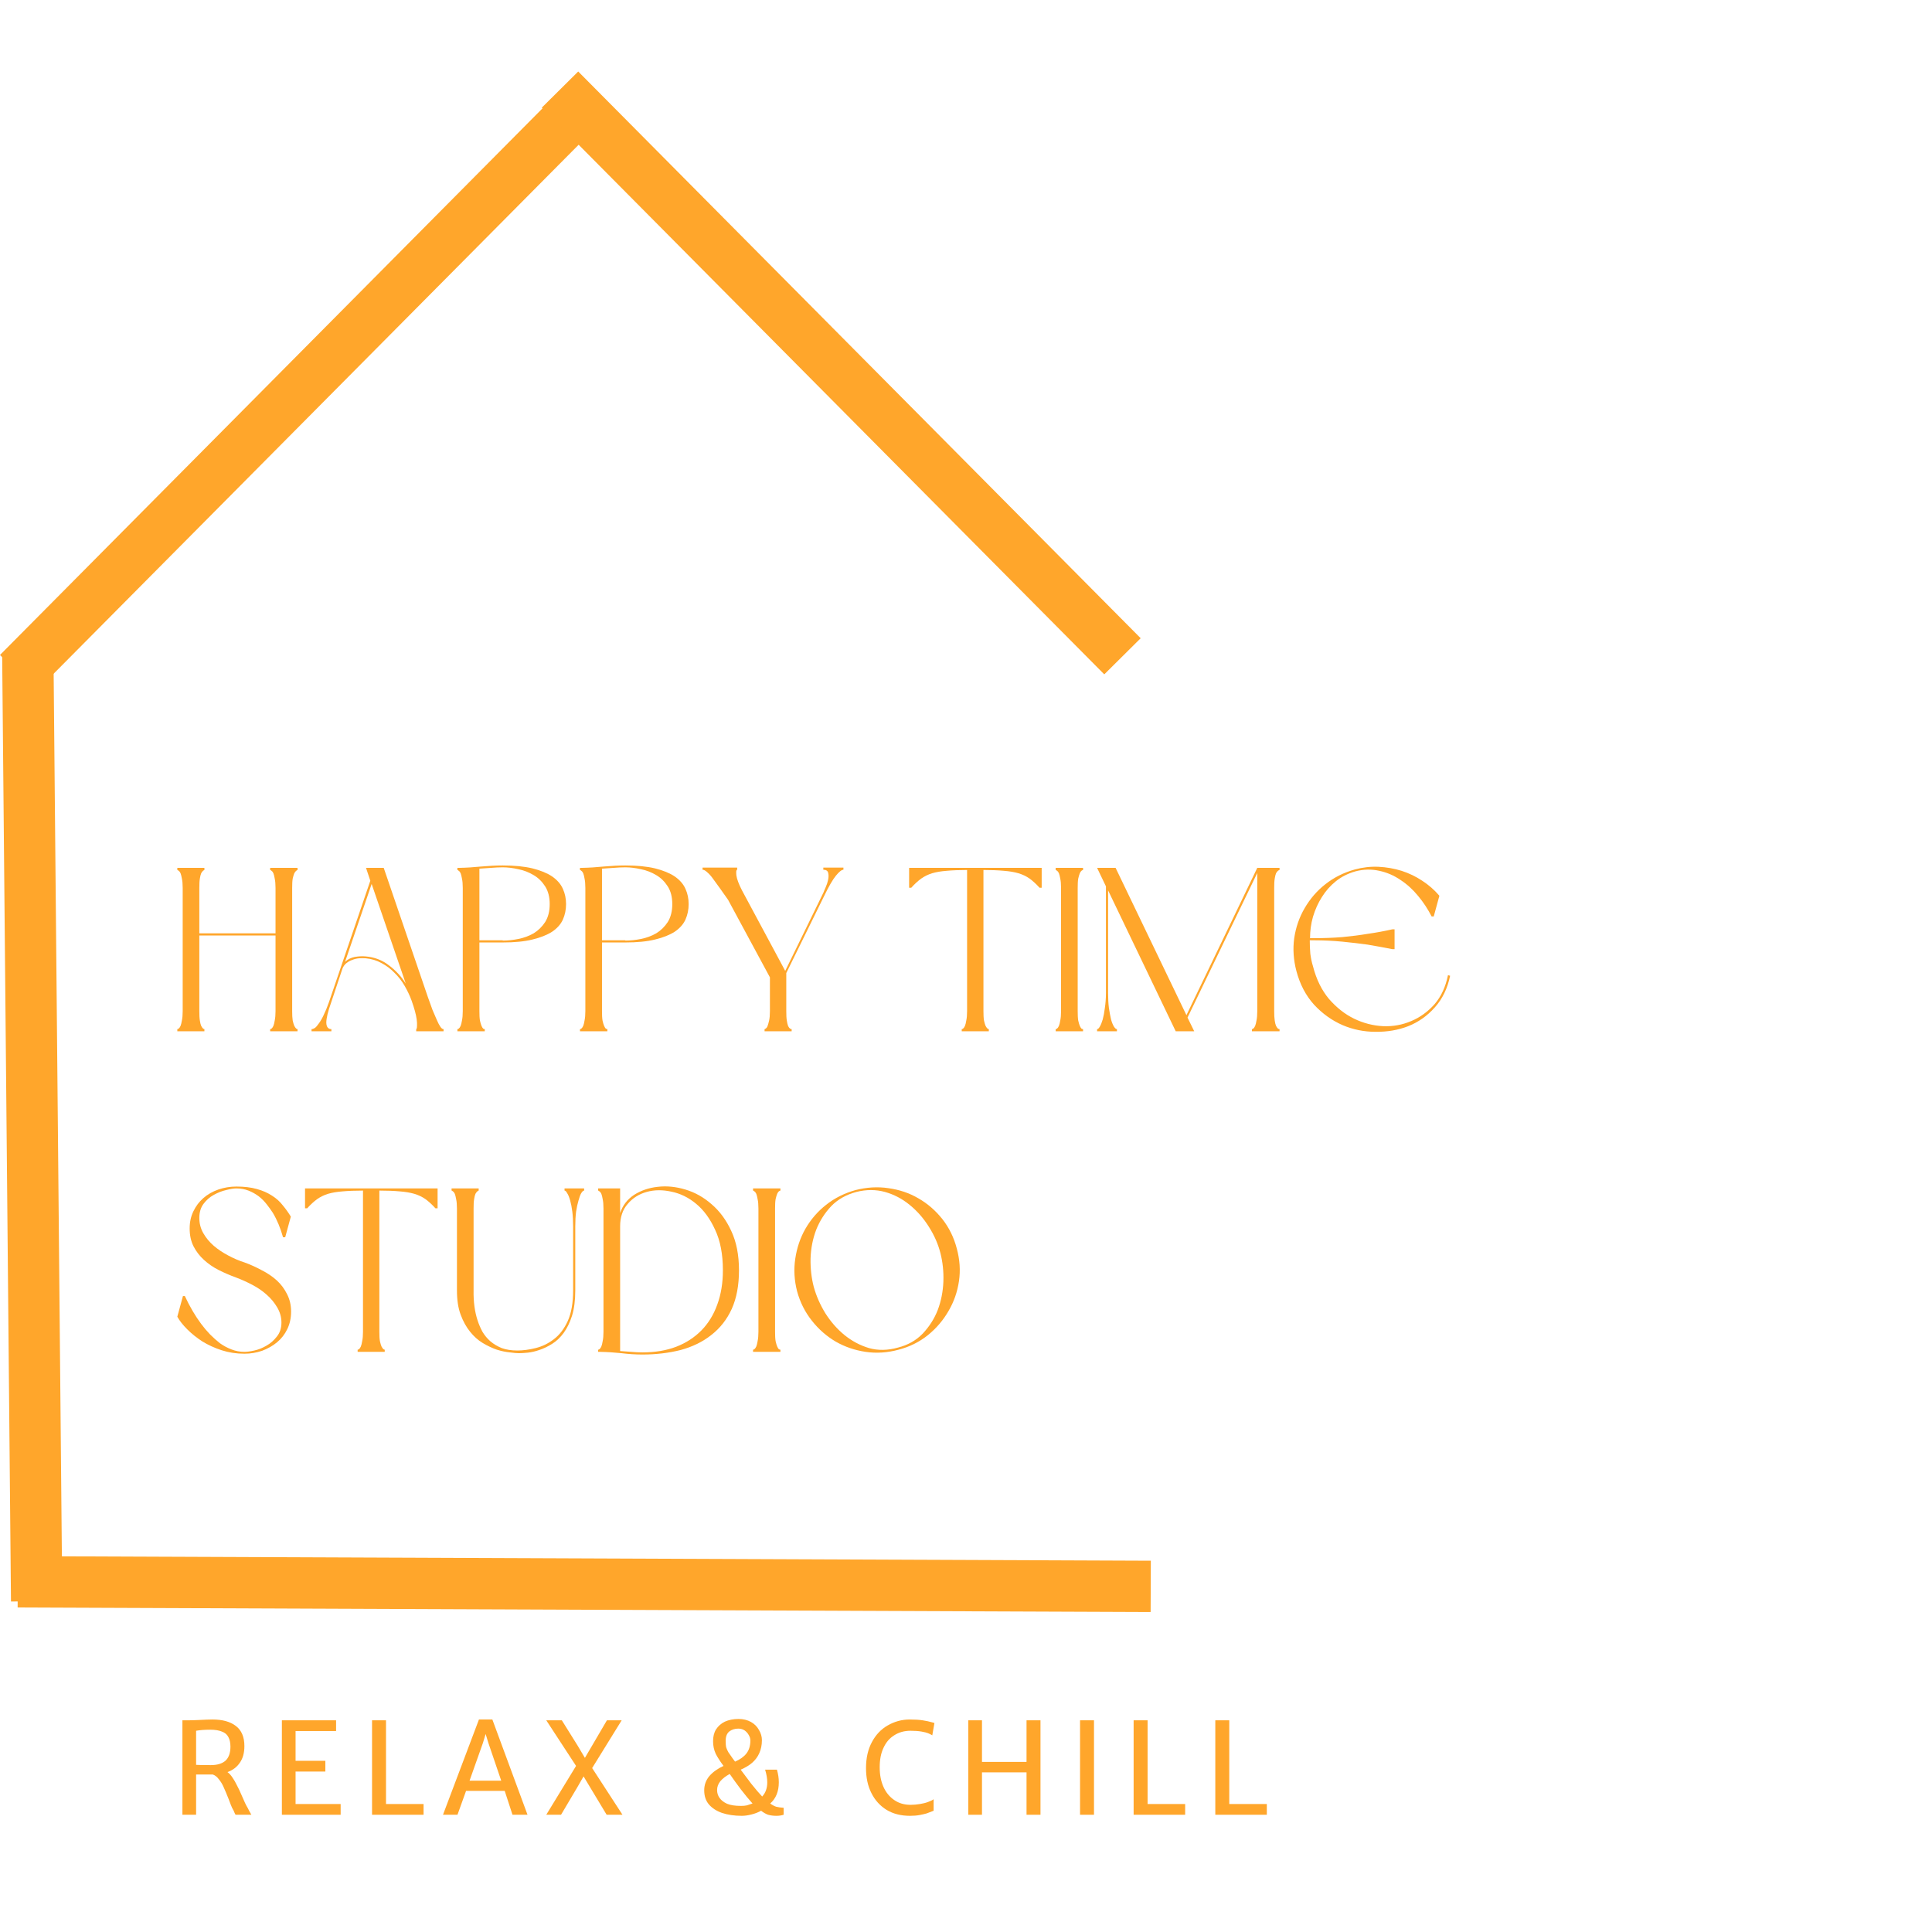 <svg xmlns="http://www.w3.org/2000/svg" xmlns:xlink="http://www.w3.org/1999/xlink" width="150" zoomAndPan="magnify" viewBox="0 0 112.5 112.5" height="150" preserveAspectRatio="xMidYMid meet" version="1.0"><defs><g/></defs><path stroke-linecap="butt" transform="matrix(-0.007, -0.747, 0.747, -0.007, 0.641, 93.256)" fill="none" stroke-linejoin="miter" d="M -0 1.998 L 73.908 2.002 " stroke="#ffa62b" stroke-width="4" stroke-opacity="1" stroke-miterlimit="4"/><path stroke-linecap="butt" transform="matrix(-0.747, -0.003, 0.003, -0.747, 67, 93.867)" fill="none" stroke-linejoin="miter" d="M -0.001 1.998 L 88.317 1.999 " stroke="#ffa62b" stroke-width="4" stroke-opacity="1" stroke-miterlimit="4"/><path stroke-linecap="butt" transform="matrix(0.526, -0.53, 0.53, 0.526, -0.001, 38.14)" fill="none" stroke-linejoin="miter" d="M 0 1.999 L 62.273 2 " stroke="#ffa62b" stroke-width="4" stroke-opacity="1" stroke-miterlimit="4"/><path stroke-linecap="butt" transform="matrix(0.526, 0.53, -0.53, 0.526, 33.671, 4.164)" fill="none" stroke-linejoin="miter" d="M -0.002 2.001 L 62.264 2 " stroke="#ffa62b" stroke-width="4" stroke-opacity="1" stroke-miterlimit="4"/><g fill="#ffa62b" fill-opacity="1"><g transform="translate(9.919, 60.051)"><g><path d="M 7.406 -9.391 C 7.395 -9.391 7.367 -9.375 7.328 -9.344 C 7.297 -9.32 7.258 -9.273 7.219 -9.203 C 7.188 -9.129 7.156 -9.023 7.125 -8.891 C 7.102 -8.754 7.094 -8.57 7.094 -8.344 L 7.094 -1.172 C 7.094 -0.953 7.102 -0.77 7.125 -0.625 C 7.156 -0.488 7.188 -0.383 7.219 -0.312 C 7.258 -0.238 7.297 -0.188 7.328 -0.156 C 7.367 -0.133 7.395 -0.125 7.406 -0.125 L 7.406 0 L 5.812 0 L 5.812 -0.125 C 5.832 -0.125 5.859 -0.133 5.891 -0.156 C 5.93 -0.188 5.969 -0.238 6 -0.312 C 6.031 -0.383 6.055 -0.488 6.078 -0.625 C 6.109 -0.77 6.125 -0.953 6.125 -1.172 L 6.125 -5.578 L 1.688 -5.578 L 1.688 -1.172 C 1.688 -0.953 1.695 -0.77 1.719 -0.625 C 1.738 -0.488 1.766 -0.383 1.797 -0.312 C 1.836 -0.238 1.875 -0.188 1.906 -0.156 C 1.945 -0.133 1.973 -0.125 1.984 -0.125 L 1.984 0 L 0.406 0 L 0.406 -0.125 C 0.426 -0.125 0.453 -0.133 0.484 -0.156 C 0.523 -0.188 0.562 -0.238 0.594 -0.312 C 0.625 -0.383 0.648 -0.488 0.672 -0.625 C 0.703 -0.77 0.719 -0.953 0.719 -1.172 L 0.719 -8.344 C 0.719 -8.57 0.703 -8.754 0.672 -8.891 C 0.648 -9.023 0.625 -9.129 0.594 -9.203 C 0.562 -9.273 0.523 -9.32 0.484 -9.344 C 0.453 -9.375 0.426 -9.391 0.406 -9.391 L 0.406 -9.516 L 1.984 -9.516 L 1.984 -9.391 C 1.973 -9.391 1.945 -9.375 1.906 -9.344 C 1.875 -9.32 1.836 -9.273 1.797 -9.203 C 1.766 -9.129 1.738 -9.023 1.719 -8.891 C 1.695 -8.754 1.688 -8.57 1.688 -8.344 L 1.688 -5.703 L 6.125 -5.703 L 6.125 -8.344 C 6.125 -8.57 6.109 -8.754 6.078 -8.891 C 6.055 -9.023 6.031 -9.129 6 -9.203 C 5.969 -9.273 5.93 -9.32 5.891 -9.344 C 5.859 -9.375 5.832 -9.391 5.812 -9.391 L 5.812 -9.516 L 7.406 -9.516 Z M 7.406 -9.391 "/></g></g></g><g fill="#ffa62b" fill-opacity="1"><g transform="translate(17.735, 60.051)"><g><path d="M 6.234 -1.781 C 6.129 -2.07 5.992 -2.359 5.828 -2.641 C 5.66 -2.93 5.461 -3.188 5.234 -3.406 C 5.016 -3.633 4.766 -3.82 4.484 -3.969 C 4.203 -4.125 3.895 -4.219 3.562 -4.25 C 3.438 -4.258 3.305 -4.258 3.172 -4.25 C 3.035 -4.238 2.906 -4.207 2.781 -4.156 C 2.656 -4.113 2.539 -4.051 2.438 -3.969 C 2.332 -3.883 2.254 -3.773 2.203 -3.641 L 1.547 -1.672 C 1.359 -1.148 1.266 -0.758 1.266 -0.5 C 1.273 -0.25 1.375 -0.125 1.562 -0.125 L 1.562 0 L 0.406 0 L 0.406 -0.125 C 0.457 -0.125 0.52 -0.145 0.594 -0.188 C 0.664 -0.238 0.742 -0.328 0.828 -0.453 C 0.922 -0.578 1.016 -0.738 1.109 -0.938 C 1.211 -1.145 1.316 -1.398 1.422 -1.703 L 3.828 -8.766 L 3.578 -9.516 L 4.609 -9.516 L 7.188 -1.969 C 7.281 -1.707 7.367 -1.461 7.453 -1.234 C 7.547 -1.016 7.629 -0.82 7.703 -0.656 C 7.773 -0.488 7.844 -0.359 7.906 -0.266 C 7.969 -0.172 8.031 -0.125 8.094 -0.125 L 8.094 0 L 6.5 0 L 6.5 -0.125 C 6.539 -0.125 6.555 -0.25 6.547 -0.5 C 6.535 -0.75 6.469 -1.066 6.344 -1.453 Z M 2.359 -4.047 C 2.516 -4.191 2.703 -4.285 2.922 -4.328 C 3.148 -4.367 3.363 -4.379 3.562 -4.359 C 4.07 -4.316 4.52 -4.145 4.906 -3.844 C 5.301 -3.551 5.629 -3.195 5.891 -2.781 L 3.906 -8.578 Z M 2.359 -4.047 "/></g></g></g><g fill="#ffa62b" fill-opacity="1"><g transform="translate(26.228, 60.051)"><g><path d="M 2 0 L 0.406 0 L 0.406 -0.125 C 0.426 -0.125 0.453 -0.133 0.484 -0.156 C 0.523 -0.188 0.562 -0.238 0.594 -0.312 C 0.625 -0.383 0.648 -0.488 0.672 -0.625 C 0.703 -0.77 0.719 -0.953 0.719 -1.172 L 0.719 -8.344 C 0.719 -8.57 0.703 -8.754 0.672 -8.891 C 0.648 -9.023 0.625 -9.129 0.594 -9.203 C 0.562 -9.273 0.523 -9.32 0.484 -9.344 C 0.453 -9.375 0.426 -9.391 0.406 -9.391 L 0.406 -9.516 L 0.531 -9.516 C 0.938 -9.523 1.359 -9.551 1.797 -9.594 C 2.234 -9.633 2.648 -9.656 3.047 -9.656 C 3.734 -9.656 4.312 -9.598 4.781 -9.484 C 5.25 -9.367 5.629 -9.211 5.922 -9.016 C 6.211 -8.816 6.422 -8.578 6.547 -8.297 C 6.672 -8.023 6.734 -7.727 6.734 -7.406 C 6.734 -7.082 6.672 -6.781 6.547 -6.5 C 6.422 -6.227 6.211 -5.992 5.922 -5.797 C 5.629 -5.609 5.25 -5.457 4.781 -5.344 C 4.312 -5.227 3.734 -5.172 3.047 -5.172 L 1.688 -5.172 L 1.688 -1.172 C 1.688 -0.953 1.695 -0.77 1.719 -0.625 C 1.75 -0.488 1.781 -0.383 1.812 -0.312 C 1.844 -0.238 1.875 -0.188 1.906 -0.156 C 1.945 -0.133 1.977 -0.125 2 -0.125 Z M 3.047 -5.297 L 3.047 -5.281 C 3.336 -5.281 3.641 -5.312 3.953 -5.375 C 4.273 -5.438 4.57 -5.547 4.844 -5.703 C 5.113 -5.867 5.336 -6.086 5.516 -6.359 C 5.691 -6.641 5.781 -6.988 5.781 -7.406 C 5.781 -7.82 5.691 -8.164 5.516 -8.438 C 5.336 -8.719 5.113 -8.938 4.844 -9.094 C 4.57 -9.258 4.273 -9.375 3.953 -9.438 C 3.641 -9.508 3.336 -9.547 3.047 -9.547 C 2.828 -9.547 2.602 -9.535 2.375 -9.516 C 2.145 -9.504 1.914 -9.488 1.688 -9.469 L 1.688 -5.297 Z M 3.047 -5.297 "/></g></g></g><g fill="#ffa62b" fill-opacity="1"><g transform="translate(33.366, 60.051)"><g><path d="M 2 0 L 0.406 0 L 0.406 -0.125 C 0.426 -0.125 0.453 -0.133 0.484 -0.156 C 0.523 -0.188 0.562 -0.238 0.594 -0.312 C 0.625 -0.383 0.648 -0.488 0.672 -0.625 C 0.703 -0.77 0.719 -0.953 0.719 -1.172 L 0.719 -8.344 C 0.719 -8.57 0.703 -8.754 0.672 -8.891 C 0.648 -9.023 0.625 -9.129 0.594 -9.203 C 0.562 -9.273 0.523 -9.32 0.484 -9.344 C 0.453 -9.375 0.426 -9.391 0.406 -9.391 L 0.406 -9.516 L 0.531 -9.516 C 0.938 -9.523 1.359 -9.551 1.797 -9.594 C 2.234 -9.633 2.648 -9.656 3.047 -9.656 C 3.734 -9.656 4.312 -9.598 4.781 -9.484 C 5.25 -9.367 5.629 -9.211 5.922 -9.016 C 6.211 -8.816 6.422 -8.578 6.547 -8.297 C 6.672 -8.023 6.734 -7.727 6.734 -7.406 C 6.734 -7.082 6.672 -6.781 6.547 -6.5 C 6.422 -6.227 6.211 -5.992 5.922 -5.797 C 5.629 -5.609 5.25 -5.457 4.781 -5.344 C 4.312 -5.227 3.734 -5.172 3.047 -5.172 L 1.688 -5.172 L 1.688 -1.172 C 1.688 -0.953 1.695 -0.77 1.719 -0.625 C 1.75 -0.488 1.781 -0.383 1.812 -0.312 C 1.844 -0.238 1.875 -0.188 1.906 -0.156 C 1.945 -0.133 1.977 -0.125 2 -0.125 Z M 3.047 -5.297 L 3.047 -5.281 C 3.336 -5.281 3.641 -5.312 3.953 -5.375 C 4.273 -5.438 4.57 -5.547 4.844 -5.703 C 5.113 -5.867 5.336 -6.086 5.516 -6.359 C 5.691 -6.641 5.781 -6.988 5.781 -7.406 C 5.781 -7.82 5.691 -8.164 5.516 -8.438 C 5.336 -8.719 5.113 -8.938 4.844 -9.094 C 4.57 -9.258 4.273 -9.375 3.953 -9.438 C 3.641 -9.508 3.336 -9.547 3.047 -9.547 C 2.828 -9.547 2.602 -9.535 2.375 -9.516 C 2.145 -9.504 1.914 -9.488 1.688 -9.469 L 1.688 -5.297 Z M 3.047 -5.297 "/></g></g></g><g fill="#ffa62b" fill-opacity="1"><g transform="translate(40.504, 60.051)"><g><path d="M 5.281 -3.391 L 5.281 -1.172 C 5.281 -0.941 5.289 -0.758 5.312 -0.625 C 5.332 -0.488 5.359 -0.379 5.391 -0.297 C 5.43 -0.223 5.469 -0.176 5.5 -0.156 C 5.539 -0.133 5.57 -0.125 5.594 -0.125 L 5.594 0 L 4.016 0 L 4.016 -0.125 C 4.023 -0.125 4.047 -0.133 4.078 -0.156 C 4.117 -0.176 4.156 -0.223 4.188 -0.297 C 4.219 -0.379 4.25 -0.488 4.281 -0.625 C 4.312 -0.758 4.328 -0.941 4.328 -1.172 L 4.328 -3.141 L 1.891 -7.656 C 1.734 -7.883 1.582 -8.098 1.438 -8.297 C 1.289 -8.504 1.156 -8.691 1.031 -8.859 C 0.914 -9.023 0.801 -9.156 0.688 -9.25 C 0.582 -9.352 0.488 -9.406 0.406 -9.406 L 0.406 -9.531 L 2.422 -9.531 L 2.422 -9.406 C 2.367 -9.406 2.352 -9.297 2.375 -9.078 C 2.406 -8.859 2.516 -8.566 2.703 -8.203 L 5.219 -3.516 L 7.453 -8.094 C 7.473 -8.156 7.516 -8.254 7.578 -8.391 C 7.641 -8.535 7.688 -8.68 7.719 -8.828 C 7.75 -8.984 7.75 -9.117 7.719 -9.234 C 7.688 -9.348 7.594 -9.406 7.438 -9.406 L 7.438 -9.531 L 8.609 -9.531 L 8.609 -9.406 C 8.504 -9.406 8.359 -9.289 8.172 -9.062 C 7.984 -8.832 7.742 -8.414 7.453 -7.812 Z M 5.281 -3.391 "/></g></g></g><g fill="#ffa62b" fill-opacity="1"><g transform="translate(49.512, 60.051)"><g/></g></g><g fill="#ffa62b" fill-opacity="1"><g transform="translate(52.532, 60.051)"><g><path d="M 8.125 -8.359 L 8 -8.359 C 7.801 -8.578 7.609 -8.754 7.422 -8.891 C 7.234 -9.023 7.016 -9.129 6.766 -9.203 C 6.523 -9.273 6.242 -9.32 5.922 -9.344 C 5.598 -9.375 5.203 -9.391 4.734 -9.391 L 4.734 -1.172 C 4.734 -0.953 4.742 -0.77 4.766 -0.625 C 4.797 -0.488 4.828 -0.383 4.859 -0.312 C 4.898 -0.238 4.938 -0.188 4.969 -0.156 C 5.008 -0.133 5.035 -0.125 5.047 -0.125 L 5.047 0 L 3.469 0 L 3.469 -0.125 C 3.488 -0.125 3.516 -0.133 3.547 -0.156 C 3.586 -0.188 3.625 -0.238 3.656 -0.312 C 3.688 -0.383 3.711 -0.488 3.734 -0.625 C 3.766 -0.77 3.781 -0.953 3.781 -1.172 L 3.781 -9.391 C 3.32 -9.391 2.926 -9.375 2.594 -9.344 C 2.27 -9.32 1.988 -9.273 1.75 -9.203 C 1.508 -9.129 1.297 -9.023 1.109 -8.891 C 0.922 -8.754 0.727 -8.578 0.531 -8.359 L 0.406 -8.359 L 0.406 -9.516 L 8.125 -9.516 Z M 8.125 -8.359 "/></g></g></g><g fill="#ffa62b" fill-opacity="1"><g transform="translate(61.066, 60.051)"><g><path d="M 2 -9.391 C 1.977 -9.391 1.945 -9.375 1.906 -9.344 C 1.875 -9.32 1.844 -9.273 1.812 -9.203 C 1.781 -9.129 1.75 -9.023 1.719 -8.891 C 1.695 -8.754 1.688 -8.57 1.688 -8.344 L 1.688 -1.172 C 1.688 -0.953 1.695 -0.77 1.719 -0.625 C 1.75 -0.488 1.781 -0.383 1.812 -0.312 C 1.844 -0.238 1.875 -0.188 1.906 -0.156 C 1.945 -0.133 1.977 -0.125 2 -0.125 L 2 0 L 0.406 0 L 0.406 -0.125 C 0.426 -0.125 0.453 -0.133 0.484 -0.156 C 0.523 -0.188 0.562 -0.238 0.594 -0.312 C 0.625 -0.383 0.648 -0.488 0.672 -0.625 C 0.703 -0.77 0.719 -0.953 0.719 -1.172 L 0.719 -8.344 C 0.719 -8.57 0.703 -8.754 0.672 -8.891 C 0.648 -9.023 0.625 -9.129 0.594 -9.203 C 0.562 -9.273 0.523 -9.32 0.484 -9.344 C 0.453 -9.375 0.426 -9.391 0.406 -9.391 L 0.406 -9.516 L 2 -9.516 Z M 2 -9.391 "/></g></g></g><g fill="#ffa62b" fill-opacity="1"><g transform="translate(63.477, 60.051)"><g><path d="M 11.031 -9.516 L 11.031 -9.391 C 11.008 -9.391 10.977 -9.375 10.938 -9.344 C 10.906 -9.32 10.867 -9.273 10.828 -9.203 C 10.797 -9.129 10.77 -9.023 10.75 -8.891 C 10.727 -8.754 10.719 -8.57 10.719 -8.344 L 10.719 -1.172 C 10.719 -0.953 10.727 -0.77 10.75 -0.625 C 10.77 -0.488 10.797 -0.383 10.828 -0.312 C 10.867 -0.238 10.906 -0.188 10.938 -0.156 C 10.977 -0.133 11.008 -0.125 11.031 -0.125 L 11.031 0 L 9.422 0 L 9.422 -0.125 C 9.441 -0.125 9.469 -0.133 9.5 -0.156 C 9.539 -0.188 9.578 -0.238 9.609 -0.312 C 9.641 -0.383 9.664 -0.488 9.688 -0.625 C 9.719 -0.77 9.734 -0.953 9.734 -1.172 L 9.734 -9.219 L 5.672 -0.797 L 6.062 0 L 4.984 0 L 1.047 -8.203 L 1.047 -2.219 C 1.047 -1.906 1.062 -1.617 1.094 -1.359 C 1.133 -1.098 1.176 -0.875 1.219 -0.688 C 1.27 -0.508 1.328 -0.367 1.391 -0.266 C 1.453 -0.172 1.508 -0.125 1.562 -0.125 L 1.562 0 L 0.406 0 L 0.406 -0.125 C 0.457 -0.125 0.508 -0.172 0.562 -0.266 C 0.625 -0.367 0.68 -0.508 0.734 -0.688 C 0.785 -0.875 0.828 -1.098 0.859 -1.359 C 0.898 -1.617 0.922 -1.906 0.922 -2.219 L 0.922 -8.438 L 0.406 -9.516 L 1.484 -9.516 L 5.609 -0.938 L 9.734 -9.516 Z M 11.031 -9.516 "/></g></g></g><g fill="#ffa62b" fill-opacity="1"><g transform="translate(74.909, 60.051)"><g><path d="M 0.578 -3.516 C 0.41 -4.16 0.367 -4.797 0.453 -5.422 C 0.547 -6.055 0.75 -6.641 1.062 -7.172 C 1.375 -7.711 1.773 -8.176 2.266 -8.562 C 2.766 -8.957 3.336 -9.242 3.984 -9.422 C 4.441 -9.547 4.898 -9.598 5.359 -9.578 C 5.828 -9.555 6.273 -9.477 6.703 -9.344 C 7.129 -9.207 7.531 -9.016 7.906 -8.766 C 8.281 -8.523 8.613 -8.234 8.906 -7.891 L 8.578 -6.688 L 8.453 -6.688 C 8.242 -7.102 7.984 -7.5 7.672 -7.875 C 7.367 -8.25 7.023 -8.562 6.641 -8.812 C 6.266 -9.07 5.852 -9.25 5.406 -9.344 C 4.957 -9.445 4.492 -9.438 4.016 -9.312 C 3.578 -9.188 3.195 -8.992 2.875 -8.734 C 2.551 -8.473 2.281 -8.164 2.062 -7.812 C 1.844 -7.469 1.672 -7.086 1.547 -6.672 C 1.43 -6.266 1.375 -5.848 1.375 -5.422 L 1.641 -5.422 C 2.18 -5.422 2.719 -5.441 3.25 -5.484 C 3.789 -5.535 4.281 -5.598 4.719 -5.672 C 5.219 -5.742 5.703 -5.832 6.172 -5.938 L 6.297 -5.938 L 6.297 -4.781 L 6.172 -4.781 C 5.703 -4.875 5.219 -4.961 4.719 -5.047 C 4.281 -5.109 3.789 -5.164 3.25 -5.219 C 2.719 -5.27 2.18 -5.297 1.641 -5.297 L 1.359 -5.297 C 1.359 -5.035 1.367 -4.773 1.391 -4.516 C 1.422 -4.266 1.473 -4.02 1.547 -3.781 C 1.742 -3.02 2.055 -2.383 2.484 -1.875 C 2.922 -1.375 3.406 -0.992 3.938 -0.734 C 4.477 -0.473 5.039 -0.328 5.625 -0.297 C 6.207 -0.273 6.754 -0.375 7.266 -0.594 C 7.785 -0.812 8.238 -1.141 8.625 -1.578 C 9.008 -2.023 9.27 -2.586 9.406 -3.266 L 9.531 -3.234 C 9.383 -2.504 9.086 -1.891 8.641 -1.391 C 8.203 -0.898 7.688 -0.535 7.094 -0.297 C 6.5 -0.066 5.863 0.039 5.188 0.031 C 4.52 0.031 3.879 -0.098 3.266 -0.359 C 2.648 -0.629 2.098 -1.023 1.609 -1.547 C 1.129 -2.078 0.785 -2.734 0.578 -3.516 Z M 0.578 -3.516 "/></g></g></g><g fill="#ffa62b" fill-opacity="1"><g transform="translate(84.844, 60.051)"><g/></g></g><g fill="#ffa62b" fill-opacity="1"><g transform="translate(9.919, 78.718)"><g><path d="M 4.312 0.109 C 3.844 0.109 3.398 0.039 2.984 -0.094 C 2.578 -0.227 2.203 -0.398 1.859 -0.609 C 1.523 -0.828 1.234 -1.062 0.984 -1.312 C 0.734 -1.562 0.539 -1.805 0.406 -2.047 L 0.734 -3.25 L 0.844 -3.25 C 1.125 -2.645 1.441 -2.102 1.797 -1.625 C 1.953 -1.414 2.125 -1.211 2.312 -1.016 C 2.5 -0.828 2.691 -0.656 2.891 -0.5 C 3.098 -0.352 3.32 -0.234 3.562 -0.141 C 3.801 -0.047 4.051 0 4.312 0 C 4.457 0 4.648 -0.023 4.891 -0.078 C 5.129 -0.129 5.363 -0.223 5.594 -0.359 C 5.832 -0.492 6.035 -0.672 6.203 -0.891 C 6.379 -1.109 6.469 -1.379 6.469 -1.703 C 6.469 -2.023 6.383 -2.32 6.219 -2.594 C 6.062 -2.863 5.859 -3.109 5.609 -3.328 C 5.367 -3.547 5.086 -3.738 4.766 -3.906 C 4.453 -4.07 4.141 -4.211 3.828 -4.328 C 3.484 -4.453 3.145 -4.598 2.812 -4.766 C 2.488 -4.93 2.203 -5.129 1.953 -5.359 C 1.703 -5.586 1.5 -5.852 1.344 -6.156 C 1.195 -6.457 1.125 -6.801 1.125 -7.188 C 1.125 -7.551 1.195 -7.883 1.344 -8.188 C 1.488 -8.488 1.68 -8.742 1.922 -8.953 C 2.172 -9.172 2.461 -9.336 2.797 -9.453 C 3.129 -9.566 3.477 -9.625 3.844 -9.625 C 4.301 -9.625 4.695 -9.578 5.031 -9.484 C 5.375 -9.391 5.672 -9.258 5.922 -9.094 C 6.172 -8.938 6.379 -8.75 6.547 -8.531 C 6.723 -8.32 6.879 -8.102 7.016 -7.875 L 6.688 -6.672 L 6.562 -6.672 C 6.414 -7.203 6.219 -7.676 5.969 -8.094 C 5.863 -8.258 5.742 -8.426 5.609 -8.594 C 5.473 -8.77 5.316 -8.926 5.141 -9.062 C 4.961 -9.195 4.766 -9.305 4.547 -9.391 C 4.336 -9.473 4.102 -9.516 3.844 -9.516 C 3.688 -9.516 3.488 -9.484 3.25 -9.422 C 3.008 -9.367 2.77 -9.273 2.531 -9.141 C 2.301 -9.016 2.102 -8.844 1.938 -8.625 C 1.77 -8.406 1.688 -8.129 1.688 -7.797 C 1.688 -7.473 1.766 -7.176 1.922 -6.906 C 2.078 -6.633 2.281 -6.391 2.531 -6.172 C 2.781 -5.961 3.062 -5.773 3.375 -5.609 C 3.688 -5.441 4.004 -5.305 4.328 -5.203 C 4.672 -5.078 5.004 -4.926 5.328 -4.75 C 5.66 -4.582 5.953 -4.383 6.203 -4.156 C 6.453 -3.926 6.648 -3.66 6.797 -3.359 C 6.953 -3.055 7.031 -2.719 7.031 -2.344 C 7.031 -1.969 6.957 -1.629 6.812 -1.328 C 6.664 -1.023 6.469 -0.77 6.219 -0.562 C 5.969 -0.352 5.676 -0.188 5.344 -0.062 C 5.008 0.051 4.664 0.109 4.312 0.109 Z M 4.312 0.109 "/></g></g></g><g fill="#ffa62b" fill-opacity="1"><g transform="translate(17.356, 78.718)"><g><path d="M 8.125 -8.359 L 8 -8.359 C 7.801 -8.578 7.609 -8.754 7.422 -8.891 C 7.234 -9.023 7.016 -9.129 6.766 -9.203 C 6.523 -9.273 6.242 -9.32 5.922 -9.344 C 5.598 -9.375 5.203 -9.391 4.734 -9.391 L 4.734 -1.172 C 4.734 -0.953 4.742 -0.77 4.766 -0.625 C 4.797 -0.488 4.828 -0.383 4.859 -0.312 C 4.898 -0.238 4.938 -0.188 4.969 -0.156 C 5.008 -0.133 5.035 -0.125 5.047 -0.125 L 5.047 0 L 3.469 0 L 3.469 -0.125 C 3.488 -0.125 3.516 -0.133 3.547 -0.156 C 3.586 -0.188 3.625 -0.238 3.656 -0.312 C 3.688 -0.383 3.711 -0.488 3.734 -0.625 C 3.766 -0.77 3.781 -0.953 3.781 -1.172 L 3.781 -9.391 C 3.32 -9.391 2.926 -9.375 2.594 -9.344 C 2.27 -9.32 1.988 -9.273 1.75 -9.203 C 1.508 -9.129 1.297 -9.023 1.109 -8.891 C 0.922 -8.754 0.727 -8.578 0.531 -8.359 L 0.406 -8.359 L 0.406 -9.516 L 8.125 -9.516 Z M 8.125 -8.359 "/></g></g></g><g fill="#ffa62b" fill-opacity="1"><g transform="translate(25.889, 78.718)"><g><path d="M 0.719 -8.344 C 0.719 -8.57 0.703 -8.754 0.672 -8.891 C 0.648 -9.023 0.625 -9.129 0.594 -9.203 C 0.562 -9.273 0.523 -9.32 0.484 -9.344 C 0.453 -9.375 0.426 -9.391 0.406 -9.391 L 0.406 -9.516 L 1.984 -9.516 L 1.984 -9.391 C 1.973 -9.391 1.945 -9.375 1.906 -9.344 C 1.875 -9.32 1.836 -9.273 1.797 -9.203 C 1.766 -9.129 1.738 -9.023 1.719 -8.891 C 1.695 -8.754 1.688 -8.57 1.688 -8.344 L 1.688 -3.578 C 1.676 -2.922 1.754 -2.336 1.922 -1.828 C 1.992 -1.609 2.086 -1.391 2.203 -1.172 C 2.328 -0.961 2.484 -0.773 2.672 -0.609 C 2.859 -0.453 3.078 -0.32 3.328 -0.219 C 3.586 -0.125 3.891 -0.078 4.234 -0.078 C 4.566 -0.078 4.922 -0.125 5.297 -0.219 C 5.68 -0.312 6.035 -0.484 6.359 -0.734 C 6.691 -0.984 6.961 -1.336 7.172 -1.797 C 7.379 -2.254 7.484 -2.848 7.484 -3.578 L 7.484 -7.297 C 7.484 -7.617 7.469 -7.906 7.438 -8.156 C 7.406 -8.414 7.363 -8.633 7.312 -8.812 C 7.258 -9 7.203 -9.141 7.141 -9.234 C 7.086 -9.336 7.035 -9.391 6.984 -9.391 L 6.984 -9.516 L 8.125 -9.516 L 8.125 -9.391 C 8.07 -9.391 8.016 -9.336 7.953 -9.234 C 7.898 -9.141 7.848 -9 7.797 -8.812 C 7.742 -8.633 7.695 -8.414 7.656 -8.156 C 7.625 -7.906 7.609 -7.617 7.609 -7.297 L 7.609 -3.578 C 7.609 -3.004 7.547 -2.516 7.422 -2.109 C 7.297 -1.711 7.133 -1.379 6.938 -1.109 C 6.738 -0.836 6.516 -0.625 6.266 -0.469 C 6.016 -0.312 5.766 -0.191 5.516 -0.109 C 5.273 -0.023 5.051 0.023 4.844 0.047 C 4.633 0.066 4.461 0.078 4.328 0.078 C 4.203 0.078 4.023 0.062 3.797 0.031 C 3.566 0.008 3.316 -0.039 3.047 -0.125 C 2.773 -0.219 2.5 -0.348 2.219 -0.516 C 1.945 -0.68 1.703 -0.898 1.484 -1.172 C 1.266 -1.441 1.082 -1.77 0.938 -2.156 C 0.789 -2.551 0.719 -3.023 0.719 -3.578 Z M 0.719 -8.344 "/></g></g></g><g fill="#ffa62b" fill-opacity="1"><g transform="translate(34.422, 78.718)"><g><path d="M 0.406 -9.516 L 1.688 -9.516 L 1.688 -8.078 C 1.832 -8.523 2.102 -8.879 2.5 -9.141 C 2.906 -9.398 3.363 -9.555 3.875 -9.609 C 4.395 -9.672 4.93 -9.617 5.484 -9.453 C 6.047 -9.285 6.555 -9 7.016 -8.594 C 7.484 -8.195 7.863 -7.68 8.156 -7.047 C 8.457 -6.41 8.609 -5.645 8.609 -4.75 C 8.609 -3.875 8.469 -3.125 8.188 -2.5 C 7.906 -1.883 7.508 -1.379 7 -0.984 C 6.5 -0.586 5.906 -0.297 5.219 -0.109 C 4.531 0.066 3.785 0.156 2.984 0.156 C 2.586 0.156 2.18 0.129 1.766 0.078 C 1.348 0.035 0.938 0.008 0.531 0 L 0.406 0 L 0.406 -0.125 C 0.426 -0.125 0.453 -0.133 0.484 -0.156 C 0.523 -0.188 0.562 -0.238 0.594 -0.312 C 0.625 -0.383 0.648 -0.488 0.672 -0.625 C 0.703 -0.77 0.719 -0.953 0.719 -1.172 L 0.719 -8.344 C 0.719 -8.57 0.703 -8.754 0.672 -8.891 C 0.648 -9.023 0.625 -9.129 0.594 -9.203 C 0.562 -9.273 0.523 -9.32 0.484 -9.344 C 0.453 -9.375 0.426 -9.391 0.406 -9.391 Z M 7.672 -4.75 C 7.672 -5.688 7.52 -6.473 7.219 -7.109 C 6.926 -7.754 6.555 -8.258 6.109 -8.625 C 5.672 -8.988 5.191 -9.223 4.672 -9.328 C 4.16 -9.441 3.68 -9.438 3.234 -9.312 C 2.785 -9.188 2.414 -8.953 2.125 -8.609 C 1.832 -8.273 1.688 -7.844 1.688 -7.312 L 1.688 -0.047 C 1.906 -0.035 2.125 -0.02 2.344 0 C 2.562 0.02 2.773 0.031 2.984 0.031 C 3.723 0.031 4.379 -0.078 4.953 -0.297 C 5.535 -0.523 6.023 -0.844 6.422 -1.25 C 6.828 -1.664 7.133 -2.164 7.344 -2.75 C 7.562 -3.344 7.672 -4.008 7.672 -4.75 Z M 7.672 -4.75 "/></g></g></g><g fill="#ffa62b" fill-opacity="1"><g transform="translate(43.444, 78.718)"><g><path d="M 2 -9.391 C 1.977 -9.391 1.945 -9.375 1.906 -9.344 C 1.875 -9.32 1.844 -9.273 1.812 -9.203 C 1.781 -9.129 1.75 -9.023 1.719 -8.891 C 1.695 -8.754 1.688 -8.57 1.688 -8.344 L 1.688 -1.172 C 1.688 -0.953 1.695 -0.77 1.719 -0.625 C 1.75 -0.488 1.781 -0.383 1.812 -0.312 C 1.844 -0.238 1.875 -0.188 1.906 -0.156 C 1.945 -0.133 1.977 -0.125 2 -0.125 L 2 0 L 0.406 0 L 0.406 -0.125 C 0.426 -0.125 0.453 -0.133 0.484 -0.156 C 0.523 -0.188 0.562 -0.238 0.594 -0.312 C 0.625 -0.383 0.648 -0.488 0.672 -0.625 C 0.703 -0.77 0.719 -0.953 0.719 -1.172 L 0.719 -8.344 C 0.719 -8.57 0.703 -8.754 0.672 -8.891 C 0.648 -9.023 0.625 -9.129 0.594 -9.203 C 0.562 -9.273 0.523 -9.32 0.484 -9.344 C 0.453 -9.375 0.426 -9.391 0.406 -9.391 L 0.406 -9.516 L 2 -9.516 Z M 2 -9.391 "/></g></g></g><g fill="#ffa62b" fill-opacity="1"><g transform="translate(45.855, 78.718)"><g><path d="M 0.562 -3.516 C 0.395 -4.16 0.359 -4.797 0.453 -5.422 C 0.547 -6.055 0.742 -6.641 1.047 -7.172 C 1.359 -7.711 1.758 -8.176 2.25 -8.562 C 2.75 -8.957 3.32 -9.242 3.969 -9.422 C 4.613 -9.586 5.25 -9.625 5.875 -9.531 C 6.508 -9.445 7.094 -9.25 7.625 -8.938 C 8.156 -8.633 8.617 -8.234 9.016 -7.734 C 9.41 -7.234 9.691 -6.66 9.859 -6.016 C 10.035 -5.367 10.078 -4.734 9.984 -4.109 C 9.891 -3.484 9.688 -2.906 9.375 -2.375 C 9.07 -1.844 8.672 -1.375 8.172 -0.969 C 7.672 -0.57 7.102 -0.289 6.469 -0.125 C 5.82 0.051 5.18 0.094 4.547 0 C 3.922 -0.094 3.344 -0.289 2.812 -0.594 C 2.281 -0.906 1.816 -1.312 1.422 -1.812 C 1.023 -2.312 0.738 -2.879 0.562 -3.516 Z M 8.906 -5.75 C 8.77 -6.281 8.547 -6.789 8.234 -7.281 C 7.922 -7.781 7.547 -8.207 7.109 -8.562 C 6.68 -8.914 6.203 -9.164 5.672 -9.312 C 5.141 -9.457 4.586 -9.457 4.016 -9.312 C 3.422 -9.156 2.93 -8.879 2.547 -8.484 C 2.172 -8.086 1.879 -7.629 1.672 -7.109 C 1.473 -6.586 1.363 -6.031 1.344 -5.438 C 1.332 -4.852 1.395 -4.301 1.531 -3.781 C 1.676 -3.258 1.898 -2.75 2.203 -2.25 C 2.516 -1.758 2.883 -1.336 3.312 -0.984 C 3.75 -0.629 4.227 -0.375 4.75 -0.219 C 5.281 -0.07 5.844 -0.082 6.438 -0.25 C 7.008 -0.395 7.488 -0.664 7.875 -1.062 C 8.258 -1.469 8.551 -1.926 8.75 -2.438 C 8.945 -2.957 9.055 -3.508 9.078 -4.094 C 9.098 -4.676 9.039 -5.227 8.906 -5.75 Z M 8.906 -5.75 "/></g></g></g><g fill="#ffa62b" fill-opacity="1"><g transform="translate(9.919, 105.673)"><g><path d="M 4.5 -0.406 C 4.57 -0.258 4.645 -0.125 4.719 0 L 3.797 0 C 3.766 -0.051 3.727 -0.129 3.688 -0.234 L 3.594 -0.406 C 3.551 -0.5 3.484 -0.672 3.391 -0.922 C 3.285 -1.191 3.191 -1.414 3.109 -1.594 C 3.035 -1.77 2.941 -1.926 2.828 -2.062 C 2.723 -2.207 2.602 -2.301 2.469 -2.344 C 2.32 -2.344 2 -2.344 1.5 -2.344 L 1.5 0 L 0.703 0 L 0.703 -5.5 L 1.047 -5.5 C 1.18 -5.5 1.367 -5.504 1.609 -5.516 C 1.992 -5.535 2.273 -5.547 2.453 -5.547 C 3.035 -5.547 3.488 -5.422 3.812 -5.172 C 4.145 -4.922 4.312 -4.531 4.312 -4 C 4.312 -3.602 4.223 -3.281 4.047 -3.031 C 3.879 -2.781 3.641 -2.598 3.328 -2.484 C 3.43 -2.41 3.531 -2.301 3.625 -2.156 C 3.719 -2.02 3.801 -1.875 3.875 -1.719 C 3.957 -1.57 4.051 -1.375 4.156 -1.125 C 4.301 -0.781 4.414 -0.539 4.5 -0.406 Z M 1.5 -2.906 C 1.633 -2.895 1.922 -2.891 2.359 -2.891 C 2.723 -2.891 3.004 -2.973 3.203 -3.141 C 3.398 -3.316 3.5 -3.594 3.5 -3.969 C 3.5 -4.195 3.457 -4.383 3.375 -4.531 C 3.301 -4.676 3.176 -4.781 3 -4.844 C 2.832 -4.914 2.609 -4.953 2.328 -4.953 C 1.992 -4.953 1.719 -4.93 1.5 -4.891 Z M 1.5 -2.906 "/></g></g></g><g fill="#ffa62b" fill-opacity="1"><g transform="translate(15.711, 105.673)"><g><path d="M 3.859 -5.5 L 3.859 -4.875 L 1.5 -4.875 L 1.5 -3.141 L 3.234 -3.141 L 3.234 -2.516 L 1.5 -2.516 L 1.5 -0.625 L 4.125 -0.625 L 4.125 0 L 0.703 0 L 0.703 -5.5 Z M 3.859 -5.5 "/></g></g></g><g fill="#ffa62b" fill-opacity="1"><g transform="translate(20.961, 105.673)"><g><path d="M 1.516 -5.5 L 1.516 -0.625 L 3.703 -0.625 L 3.703 0 L 0.703 0 L 0.703 -5.5 Z M 1.516 -5.5 "/></g></g></g><g fill="#ffa62b" fill-opacity="1"><g transform="translate(25.717, 105.673)"><g><path d="M 3.672 -1.391 L 1.422 -1.391 L 0.922 0 L 0.078 0 L 2.172 -5.547 L 2.953 -5.547 L 5 0 L 4.125 0 Z M 3.469 -1.984 L 2.719 -4.188 L 2.562 -4.703 L 2.406 -4.188 L 1.625 -1.984 Z M 3.469 -1.984 "/></g></g></g><g fill="#ffa62b" fill-opacity="1"><g transform="translate(31.653, 105.673)"><g><path d="M 4.594 0 L 3.672 0 L 2.703 -1.609 L 2.328 -2.234 L 1.969 -1.609 L 1.016 0 L 0.156 0 L 1.891 -2.844 L 0.156 -5.5 L 1.062 -5.5 L 1.969 -4.047 L 2.406 -3.312 L 3.688 -5.5 L 4.547 -5.5 L 2.828 -2.719 Z M 4.594 0 "/></g></g></g><g fill="#ffa62b" fill-opacity="1"><g transform="translate(37.254, 105.673)"><g/></g></g><g fill="#ffa62b" fill-opacity="1"><g transform="translate(40.475, 105.673)"><g><path d="M 4.375 -0.656 C 4.488 -0.57 4.602 -0.508 4.719 -0.469 C 4.844 -0.438 4.988 -0.414 5.156 -0.406 L 5.156 0 C 5.031 0.039 4.891 0.062 4.734 0.062 C 4.555 0.062 4.395 0.039 4.25 0 C 4.113 -0.051 3.977 -0.129 3.844 -0.234 C 3.676 -0.141 3.488 -0.066 3.281 -0.016 C 3.082 0.035 2.895 0.062 2.719 0.062 C 2.281 0.062 1.895 0.004 1.562 -0.109 C 1.238 -0.223 0.984 -0.391 0.797 -0.609 C 0.617 -0.828 0.531 -1.098 0.531 -1.422 C 0.531 -1.734 0.629 -2.008 0.828 -2.25 C 1.035 -2.488 1.312 -2.688 1.656 -2.844 C 1.469 -3.094 1.316 -3.328 1.203 -3.547 C 1.098 -3.773 1.047 -4.02 1.047 -4.281 C 1.047 -4.551 1.102 -4.781 1.219 -4.969 C 1.344 -5.164 1.516 -5.316 1.734 -5.422 C 1.961 -5.523 2.227 -5.578 2.531 -5.578 C 2.801 -5.578 3.039 -5.52 3.25 -5.406 C 3.457 -5.289 3.613 -5.133 3.719 -4.938 C 3.832 -4.75 3.891 -4.551 3.891 -4.344 C 3.891 -4.051 3.836 -3.797 3.734 -3.578 C 3.641 -3.367 3.504 -3.188 3.328 -3.031 C 3.16 -2.883 2.938 -2.75 2.656 -2.625 C 2.82 -2.406 3.023 -2.133 3.266 -1.812 C 3.516 -1.5 3.727 -1.25 3.906 -1.062 C 4.102 -1.27 4.203 -1.547 4.203 -1.891 C 4.203 -2.109 4.16 -2.352 4.078 -2.625 L 4.766 -2.625 C 4.836 -2.383 4.875 -2.141 4.875 -1.891 C 4.875 -1.359 4.707 -0.945 4.375 -0.656 Z M 2.516 -5.016 C 2.305 -5.016 2.129 -4.957 1.984 -4.844 C 1.848 -4.727 1.781 -4.551 1.781 -4.312 C 1.781 -4.156 1.789 -4.023 1.812 -3.922 C 1.844 -3.828 1.883 -3.734 1.938 -3.641 C 2 -3.555 2.082 -3.438 2.188 -3.281 C 2.27 -3.176 2.316 -3.113 2.328 -3.094 C 2.617 -3.219 2.836 -3.375 2.984 -3.562 C 3.141 -3.758 3.219 -4.016 3.219 -4.328 C 3.219 -4.43 3.188 -4.535 3.125 -4.641 C 3.07 -4.742 2.992 -4.832 2.891 -4.906 C 2.785 -4.977 2.66 -5.016 2.516 -5.016 Z M 2.672 -0.516 C 2.797 -0.516 2.91 -0.523 3.016 -0.547 C 3.117 -0.578 3.227 -0.613 3.344 -0.656 C 3.145 -0.875 2.922 -1.145 2.672 -1.469 C 2.43 -1.789 2.211 -2.094 2.016 -2.375 C 1.785 -2.25 1.602 -2.109 1.469 -1.953 C 1.344 -1.797 1.281 -1.625 1.281 -1.438 C 1.281 -1.27 1.328 -1.117 1.422 -0.984 C 1.516 -0.848 1.66 -0.734 1.859 -0.641 C 2.066 -0.555 2.336 -0.516 2.672 -0.516 Z M 2.672 -0.516 "/></g></g></g><g fill="#ffa62b" fill-opacity="1"><g transform="translate(46.863, 105.673)"><g/></g></g><g fill="#ffa62b" fill-opacity="1"><g transform="translate(50.084, 105.673)"><g><path d="M 2.891 -5.547 C 3.191 -5.547 3.441 -5.531 3.641 -5.5 C 3.848 -5.469 4.039 -5.426 4.219 -5.375 L 4.328 -5.344 L 4.203 -4.625 C 4.117 -4.676 4.035 -4.719 3.953 -4.75 C 3.879 -4.781 3.754 -4.812 3.578 -4.844 C 3.398 -4.875 3.188 -4.891 2.938 -4.891 C 2.57 -4.891 2.254 -4.801 1.984 -4.625 C 1.711 -4.457 1.504 -4.211 1.359 -3.891 C 1.211 -3.578 1.141 -3.203 1.141 -2.766 C 1.141 -2.336 1.211 -1.957 1.359 -1.625 C 1.504 -1.301 1.711 -1.047 1.984 -0.859 C 2.254 -0.672 2.57 -0.578 2.938 -0.578 C 3.113 -0.578 3.297 -0.594 3.484 -0.625 C 3.672 -0.656 3.832 -0.695 3.969 -0.75 C 4.113 -0.801 4.219 -0.852 4.281 -0.906 L 4.281 -0.234 C 4.125 -0.172 3.988 -0.117 3.875 -0.078 C 3.77 -0.047 3.633 -0.016 3.469 0.016 C 3.301 0.047 3.113 0.062 2.906 0.062 C 2.383 0.062 1.93 -0.051 1.547 -0.281 C 1.16 -0.52 0.863 -0.848 0.656 -1.266 C 0.445 -1.68 0.344 -2.164 0.344 -2.719 C 0.344 -3.301 0.457 -3.805 0.688 -4.234 C 0.914 -4.66 1.223 -4.984 1.609 -5.203 C 2.004 -5.43 2.43 -5.547 2.891 -5.547 Z M 2.891 -5.547 "/></g></g></g><g fill="#ffa62b" fill-opacity="1"><g transform="translate(55.681, 105.673)"><g><path d="M 1.5 -5.5 L 1.5 -3.078 L 4.094 -3.078 L 4.094 -5.5 L 4.906 -5.5 L 4.906 0 L 4.094 0 L 4.094 -2.469 L 1.5 -2.469 L 1.5 0 L 0.703 0 L 0.703 -5.5 Z M 1.5 -5.5 "/></g></g></g><g fill="#ffa62b" fill-opacity="1"><g transform="translate(62.141, 105.673)"><g><path d="M 1.562 -5.5 L 1.562 0 L 0.75 0 L 0.75 -5.5 Z M 1.562 -5.5 "/></g></g></g><g fill="#ffa62b" fill-opacity="1"><g transform="translate(65.308, 105.673)"><g><path d="M 1.516 -5.5 L 1.516 -0.625 L 3.703 -0.625 L 3.703 0 L 0.703 0 L 0.703 -5.5 Z M 1.516 -5.5 "/></g></g></g><g fill="#ffa62b" fill-opacity="1"><g transform="translate(70.064, 105.673)"><g><path d="M 1.516 -5.5 L 1.516 -0.625 L 3.703 -0.625 L 3.703 0 L 0.703 0 L 0.703 -5.5 Z M 1.516 -5.5 "/></g></g></g></svg>